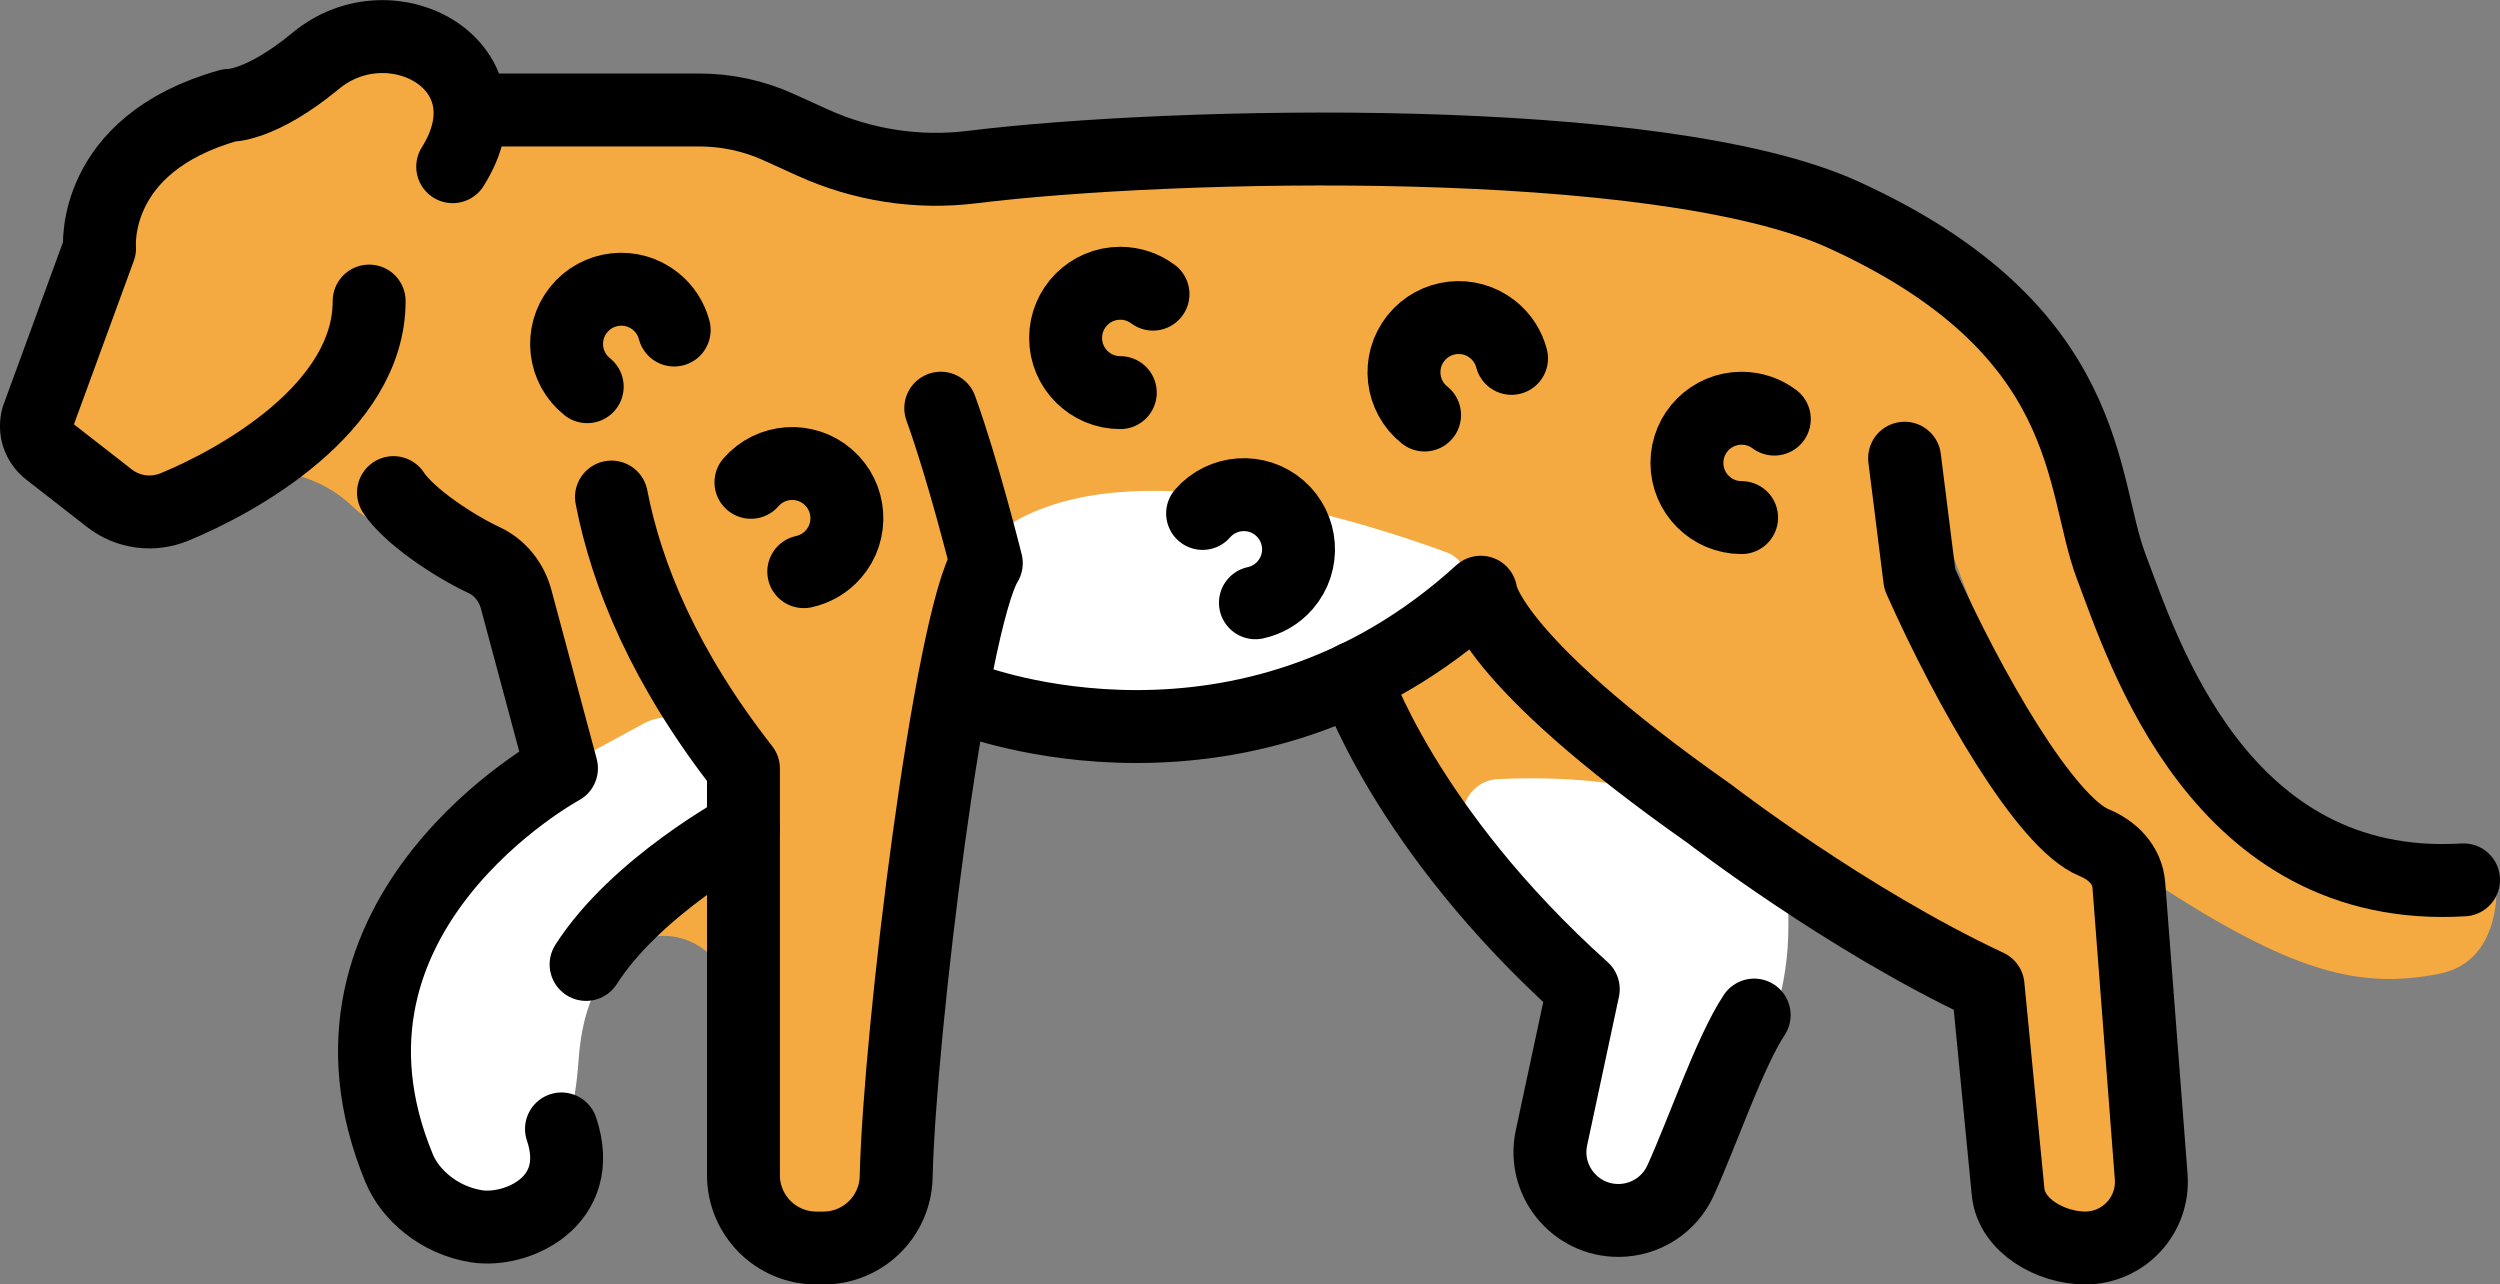 <?xml version="1.0" encoding="UTF-8" standalone="no"?>
<svg
   id="emoji"
   viewBox="0 0 64.419 33.098"
   version="1.1"
   sodipodi:docname="1f406.svg"
   width="64.419"
   height="33.098"
   xmlns:inkscape="http://www.inkscape.org/namespaces/inkscape"
   xmlns:sodipodi="http://sodipodi.sourceforge.net/DTD/sodipodi-0.dtd"
   xmlns="http://www.w3.org/2000/svg"
   xmlns:svg="http://www.w3.org/2000/svg">
  <rect x="0" y="0" width="64.419" height="33.098" fill="#808080" stroke="none"/>
  <defs
     id="defs18" />
  <sodipodi:namedview
     id="namedview18"
     pagecolor="#ffffff"
     bordercolor="#000000"
     borderopacity="0.25"
     inkscape:showpageshadow="2"
     inkscape:pageopacity="0.0"
     inkscape:pagecheckerboard="0"
     inkscape:deskcolor="#d1d1d1" />
  <g
     id="color"
     transform="translate(-3.762,-23.568)">
    <path
       fill="#f4aa41"
       d="m 11.431,25.2 -1.468,0.736 c -0.692,0.347 -1.358,0.744 -1.992,1.188 v 0 c -0.931,0.652 -1.623,1.592 -1.968,2.675 L 5.72,30.689 4.823,33.246 c -0.301,0.86 -0.145,1.814 0.415,2.533 v 0 c 0.489,0.627 1.305,0.899 2.072,0.691 L 9.707,35.822 c 1.127,-0.305 2.33,0.007 3.167,0.821 v 0 c 0.116,0.113 0.248,0.208 0.391,0.284 l 1.849,0.97 c 0.883,0.463 1.539,1.267 1.815,2.225 l 0.354,1.226 c 0.238,0.824 0.708,1.97 0.094,2.569 l -1.426,1.205 c -0.943,0.92 -1.544,1.752 -1.95,3.005 l -0.323,1.058 c -0.324,1.001 -0.513,1.891 -0.304,2.922 l 0.072,0.356 c 0.075,0.372 0.465,0.868 0.465,0.868 1.245,1.046 2.662,1.046 3.842,-0.073 l 0.153,-0.145 c 0.351,-0.333 0.548,-0.801 0.521,-1.285 -0.05,-0.921 0.021,-2.5 0.957,-3.355 0.109,-0.1 0.221,-0.206 0.335,-0.317 1.056,-1.031 2.836,-0.266 2.836,1.21 v 3.292 c 0,0.13 0.015,0.259 0.045,0.386 l 0.274,1.157 c 0.15,0.636 0.656,1.126 1.296,1.257 v 0 c 0.64,0.131 1.299,-0.122 1.687,-0.648 L 26.226,54.31 c 0.174,-0.236 0.283,-0.515 0.316,-0.806 l 1.131,-10.002 c 0.105,-0.93 0.952,-1.594 1.88,-1.475 l 0.44,0.056 5.157,0.471 c 0.31,0.028 0.622,-0.03 0.9,-0.169 l 1.652,-0.823 c 0.962,-0.479 2.119,0.057 2.376,1.1 l 0.456,1.851 c 0.072,0.294 0.223,0.563 0.436,0.778 l 2.546,2.574 c 0.379,0.383 0.55,0.923 0.462,1.454 l -0.51,3.071 c -0.059,0.357 -0.001,0.724 0.165,1.046 l 0.033,0.063 c 0.443,0.854 1.512,1.162 2.341,0.674 l 0.483,-0.284 c 0.247,-0.146 0.453,-0.353 0.598,-0.601 l 1.804,-3.096 c 0.149,-0.256 0.228,-0.548 0.228,-0.844 v -2.249 c 0,-0.452 -0.182,-0.884 -0.505,-1.2 l -3.389,-3.309 7.191,5.022 0.338,0.217 c 1.435,0.921 2.385,2.434 2.591,4.127 l 0.24,1.971 c 0.068,0.556 0.408,1.041 0.907,1.294 l 0.045,0.023 c 0.583,0.295 1.284,0.225 1.797,-0.18 l 0.156,-0.123 c 0.443,-0.35 0.68,-0.898 0.631,-1.46 l -0.502,-5.816 c -0.098,-1.131 -0.655,-2.172 -1.541,-2.881 v 0 c -0.152,-0.122 -0.282,-0.269 -0.384,-0.435 l -1.583,-2.591 c -0.999,-1.635 -1.469,-3.539 -1.346,-5.452 l 0.062,-0.958 c 0.006,-0.098 0.004,-0.196 -0.007,-0.294 l -0.141,-1.266 C 53.411,31.373 51.761,29.32 49.448,28.578 47.149,27.841 44.785,27.483 42.35,27.539 L 36.105,27.499 C 34.961,27.492 33.817,27.529 32.676,27.61 L 29.94,27.805 c -1.669,0.119 -3.345,-0.057 -4.953,-0.519 v 0 C 23.58,26.881 22.128,26.652 20.665,26.601 L 17.662,26.498 C 16.88,26.471 16.129,26.187 15.525,25.691 v 0 C 15.098,25.339 14.601,25.082 14.067,24.937 v 0 c -0.881,-0.24 -1.819,-0.146 -2.635,0.263 z"
       id="path1" />
    <path
       fill="#ffffff"
       d="m 41.06,37.809 c -2.271,-0.839 -7.749,-2.548 -10.962,-0.908 -0.833,0.425 -1.415,1.224 -1.618,2.137 l -0.248,1.116 c -0.203,0.914 0.374,1.82 1.289,2.021 l 1.04,0.228 c 0.938,0.206 1.908,0.219 2.851,0.039 l 4.238,-0.809 c 0.716,-0.137 1.377,-0.478 1.903,-0.982 l 1.748,-1.675 c 0.376,-0.36 0.247,-0.987 -0.241,-1.167 z"
       id="path2" />
    <path
       fill="#ffffff"
       d="m 20.346,42.213 -1.928,1.046 c -1.243,0.674 -2.337,1.592 -3.217,2.698 l -0.792,0.995 c -0.783,0.985 -1.21,2.205 -1.21,3.463 v 0.64 c 0,1.502 0.939,2.843 2.35,3.357 l 0.631,0.23 c 0.668,0.243 1.411,-0.059 1.719,-0.7 v 0 c 0.455,-0.945 0.697,-1.972 0.768,-3.018 0.051,-0.763 0.226,-1.673 0.719,-2.26 0.546,-0.65 1.438,-1.77 2.125,-2.639 0.623,-0.788 0.91,-1.79 0.797,-2.789 v 0 c -0.038,-0.335 -0.202,-0.644 -0.458,-0.863 v 0 c -0.42,-0.36 -1.019,-0.424 -1.505,-0.16 z"
       id="path3" />
    <path
       fill="#ffffff"
       d="m 42.369,43.643 c 2.183,-0.101 5.799,0.11 7.321,2.366 0.106,0.157 0.154,0.348 0.154,0.537 v 0.899 c 0,1.509 -0.445,2.985 -1.279,4.243 l -1.6,2.412 c -0.407,0.613 -1.072,1.006 -1.805,1.067 v 0 c -0.567,0.047 -1.118,-0.205 -1.453,-0.665 v 0 c -0.329,-0.451 -0.446,-1.022 -0.323,-1.566 l 0.525,-2.32 c 0.137,-0.607 0.079,-1.242 -0.167,-1.813 v 0 c -0.185,-0.431 -0.396,-0.851 -0.63,-1.257 L 42.124,45.831 C 42.104,45.796 42.082,45.763 42.058,45.731 l -0.412,-0.545 c -0.468,-0.62 -0.053,-1.507 0.723,-1.543 z"
       id="path4" />
    <path
       fill="#f4aa41"
       d="m 53.208,35.149 c 0.002,0.007 0.001,0.007 0.003,0.015 0.055,0.201 2.391,8.734 5.988,11.093 3.64,2.388 5.362,2.799 7.397,2.407 1.266,-0.243 1.472,-1.454 1.494,-2.061 0.007,-0.192 -0.149,-0.347 -0.341,-0.347 v 0 c -1.066,0 -2.115,-0.261 -3.057,-0.761 L 62.794,44.487 C 61.247,43.666 60.004,42.371 59.246,40.792 v 0 C 59.04,40.362 58.877,39.913 58.76,39.451 l -0.501,-1.981 -0.329,-1.224 c -0.45,-1.673 -1.362,-3.185 -2.632,-4.364 l -1.047,-0.972 c -0.175,-0.162 -1.835,-0.069 -2.044,-0.185 l 0.057,0.28 c -0.842,0.307 -1.149,1.338 -0.614,2.056 l 1.558,2.088 z"
       id="path5" />
  </g>
  <g
     id="line"
     transform="translate(-3.762,-23.568)">
    <path
       fill="none"
       stroke="#000000"
       stroke-linecap="round"
       stroke-linejoin="round"
       stroke-width="1.879"
       d="m 15.902,26.402 h 5.879 c 0.708,0 1.408,0.152 2.052,0.445 l 0.86,0.391 c 1.289,0.586 2.712,0.809 4.117,0.635 5.147,-0.636 17.708,-0.932 22.448,1.227 6.511,2.966 6.091,6.929 6.903,9.061 0.812,2.132 2.779,8.46 9.081,8.079"
       id="path6" />
    <path
       fill="none"
       stroke="#000000"
       stroke-linecap="round"
       stroke-linejoin="round"
       stroke-width="1.879"
       d="m 19.518,36.376 c 0.391,2.02 1.367,4.394 3.401,6.996 v 10.476 c 0,1.038 0.841,1.879 1.879,1.879 h 0.178 c 1.021,0 1.855,-0.811 1.878,-1.832 0.085,-3.728 1.389,-14.287 2.323,-15.816 0,0 -0.599,-2.407 -1.174,-3.993"
       id="path7" />
    <path
       fill="none"
       stroke="#000000"
       stroke-linecap="round"
       stroke-linejoin="round"
       stroke-width="1.879"
       d="m 13.901,36.261 c 0.39,0.6 1.555,1.377 2.336,1.74 0.412,0.192 0.707,0.569 0.825,1.008 l 1.168,4.356 c 0,0 -6.908,3.732 -4.181,10.311 0.279,0.674 1.019,1.339 1.997,1.491 1.023,0.159 2.82,-0.63 2.184,-2.509"
       id="path8" />
    <path
       fill="none"
       stroke="#000000"
       stroke-linecap="round"
       stroke-linejoin="round"
       stroke-width="1.879"
       d="m 28.74,41.597 c 0,0 7.101,2.769 13.178,-2.769 0,0 0.097,1.639 5.902,5.716 0,0 3.523,2.723 7.169,4.427 l 0.517,5.312 c 0.085,0.874 1.108,1.443 1.986,1.443 v 0 c 0.994,0 1.777,-0.846 1.701,-1.837 L 58.617,46.375 C 58.577,45.857 58.203,45.478 57.722,45.281 56.478,44.772 54.511,41.367 53.23,38.49 l -0.391,-3.115"
       id="path9" />
    <path
       fill="none"
       stroke="#000000"
       stroke-linecap="round"
       stroke-linejoin="round"
       stroke-width="1.879"
       d="m 38.669,41.031 c 0,0 1.27,3.875 5.89,8.027 L 43.74,52.885 c -0.235,1.097 0.601,2.131 1.723,2.131 v 0 c 0.691,0 1.316,-0.4 1.602,-1.028 0.57,-1.251 1.265,-3.307 1.898,-4.264"
       id="path10" />
    <path
       fill="none"
       stroke="#000000"
       stroke-linecap="round"
       stroke-linejoin="round"
       stroke-width="1.879"
       d="m 15.427,27.863 c 1.63,-2.598 -1.574,-4.345 -3.526,-2.73 -1.436,1.187 -2.236,1.15 -2.236,1.15 -3.589,1.004 -3.337,3.682 -3.337,3.682 L 4.731,34.328 c -0.089,0.315 0.022,0.653 0.28,0.854 l 1.569,1.223 c 0.479,0.374 1.116,0.457 1.678,0.226 1.578,-0.648 5.016,-2.522 5.016,-5.305"
       id="path11" />
    <path
       fill="none"
       stroke="#000000"
       stroke-linecap="round"
       stroke-linejoin="round"
       stroke-width="1.879"
       d="m 22.919,44.907 c 0,0 -2.765,1.494 -4.055,3.512"
       id="path12" />
    <path
       fill="none"
       stroke="#000000"
       stroke-linecap="round"
       stroke-linejoin="round"
       stroke-width="1.879"
       d="m 48.639,36.905 c -0.778,0 -1.409,-0.631 -1.409,-1.409 0,-0.778 0.631,-1.409 1.409,-1.409 0.316,0 0.608,0.104 0.843,0.28"
       id="path13" />
    <path
       fill="none"
       stroke="#000000"
       stroke-linecap="round"
       stroke-linejoin="round"
       stroke-width="1.879"
       d="m 32.629,33.685 c -0.778,0 -1.409,-0.631 -1.409,-1.409 0,-0.778 0.631,-1.409 1.409,-1.409 0.316,0 0.608,0.104 0.843,0.28"
       id="path14" />
    <path
       fill="none"
       stroke="#000000"
       stroke-linecap="round"
       stroke-linejoin="round"
       stroke-width="1.879"
       d="m 40.47,34.262 c -0.609,-0.485 -0.709,-1.372 -0.224,-1.98 0.485,-0.609 1.372,-0.709 1.98,-0.224 0.247,0.197 0.41,0.46 0.485,0.744"
       id="path15" />
    <path
       fill="none"
       stroke="#000000"
       stroke-linecap="round"
       stroke-linejoin="round"
       stroke-width="1.879"
       d="m 18.893,33.532 c -0.609,-0.485 -0.709,-1.372 -0.224,-1.98 0.485,-0.609 1.372,-0.709 1.98,-0.224 0.247,0.197 0.41,0.46 0.485,0.744"
       id="path16" />
    <path
       fill="none"
       stroke="#000000"
       stroke-linecap="round"
       stroke-linejoin="round"
       stroke-width="1.879"
       d="m 34.75,36.798 c 0.511,-0.587 1.401,-0.649 1.988,-0.138 0.587,0.511 0.649,1.401 0.138,1.988 -0.207,0.238 -0.478,0.39 -0.765,0.452"
       id="path17" />
    <path
       fill="none"
       stroke="#000000"
       stroke-linecap="round"
       stroke-linejoin="round"
       stroke-width="1.879"
       d="m 23.112,35.996 c 0.511,-0.587 1.401,-0.649 1.988,-0.138 0.587,0.511 0.649,1.401 0.138,1.988 -0.207,0.238 -0.478,0.39 -0.765,0.452"
       id="path18" />
  </g>
</svg>
